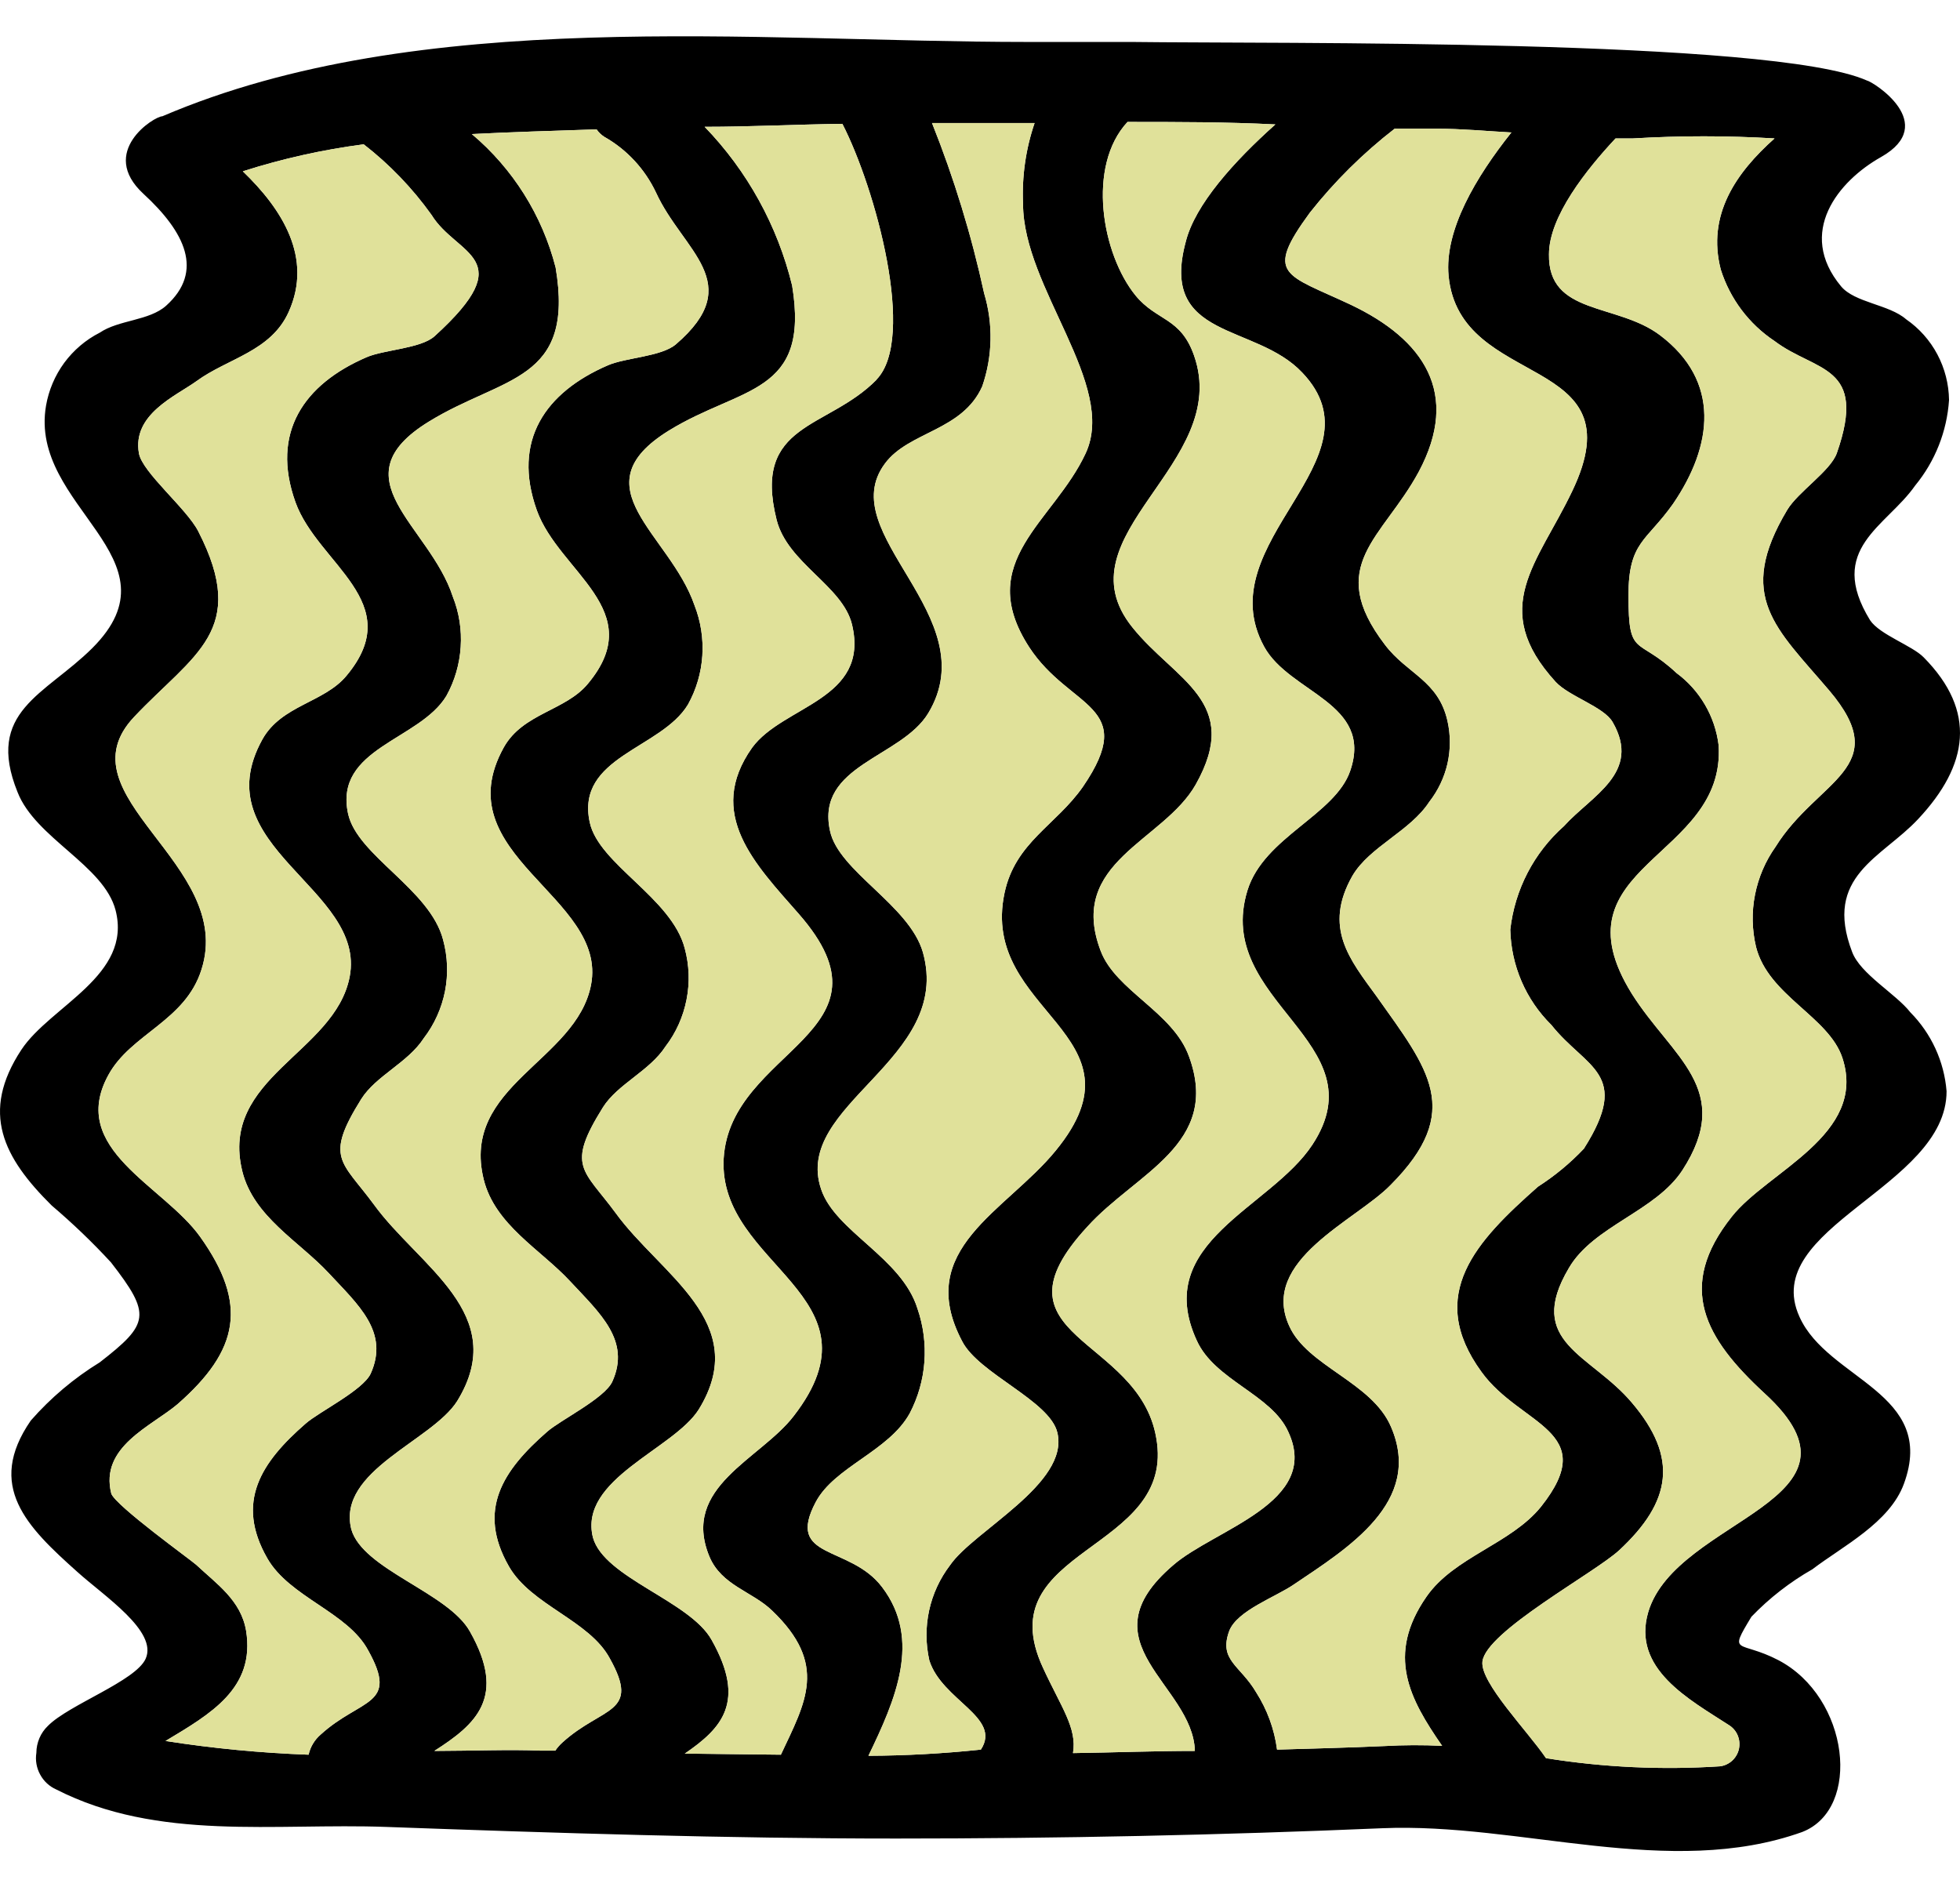 <svg viewBox="0 0 27 26" fill="none" xmlns="http://www.w3.org/2000/svg">
  <path
    d="M26.815 15.033C26.782 14.623 26.605 14.238 26.316 13.946C26.116 13.69 25.628 13.419 25.514 13.114C25.114 12.067 25.924 11.819 26.423 11.284C27.119 10.541 27.233 9.799 26.501 9.057C26.342 8.893 25.895 8.745 25.761 8.544C25.155 7.557 25.987 7.256 26.383 6.688C26.657 6.355 26.82 5.943 26.849 5.511C26.846 5.292 26.791 5.076 26.688 4.882C26.585 4.688 26.437 4.522 26.257 4.398C26.024 4.194 25.551 4.171 25.362 3.945C24.744 3.202 25.325 2.493 25.913 2.163C26.719 1.706 25.806 1.127 25.717 1.109C24.412 0.529 17.581 0.604 15.591 0.578H14.152C10.395 0.578 5.79 0.08 2.236 1.602C2.125 1.602 1.348 2.092 1.977 2.671C2.546 3.195 2.816 3.737 2.288 4.212C2.055 4.42 1.637 4.405 1.374 4.583C1.181 4.681 1.014 4.824 0.885 4.998C0.757 5.173 0.671 5.375 0.634 5.589C0.394 6.989 2.521 7.683 1.27 8.93C0.623 9.573 -0.209 9.799 0.242 10.913C0.49 11.548 1.43 11.919 1.592 12.539C1.825 13.441 0.694 13.857 0.294 14.462C-0.275 15.327 0.046 15.947 0.712 16.607C1 16.852 1.273 17.113 1.529 17.391C2.088 18.111 2.058 18.237 1.374 18.768C1.019 18.986 0.699 19.256 0.424 19.57C-0.198 20.472 0.368 21.032 1.067 21.656C1.437 21.99 2.177 22.473 2.006 22.852C1.866 23.16 0.949 23.483 0.66 23.776C0.61 23.824 0.57 23.881 0.543 23.945C0.516 24.009 0.501 24.078 0.501 24.147C0.485 24.25 0.503 24.355 0.553 24.446C0.602 24.538 0.68 24.61 0.775 24.652C2.177 25.368 3.789 25.112 5.32 25.168C7.669 25.253 10.014 25.328 12.347 25.328C14.579 25.328 16.81 25.281 19.041 25.186C20.935 25.105 22.999 25.892 24.826 25.238C25.65 24.919 25.477 23.382 24.497 22.87C23.953 22.588 23.801 22.811 24.127 22.272C24.374 22.015 24.657 21.795 24.966 21.619C25.384 21.3 26.031 20.977 26.227 20.442C26.69 19.184 25.177 19.009 24.789 18.141C24.227 16.908 26.815 16.359 26.815 15.033ZM17.939 5.133C19.086 6.335 16.626 7.464 17.414 8.908C17.765 9.55 18.919 9.68 18.601 10.616C18.394 11.228 17.414 11.529 17.185 12.264C16.708 13.808 19.012 14.347 18.08 15.768C17.506 16.645 15.861 17.109 16.486 18.467C16.734 19.017 17.518 19.21 17.747 19.726C18.202 20.702 16.73 21.066 16.16 21.563C14.906 22.636 16.434 23.204 16.46 24.121C15.901 24.121 15.35 24.143 14.781 24.151C14.84 23.806 14.618 23.52 14.367 22.974C13.594 21.307 16.216 21.389 15.927 19.804C15.683 18.401 13.564 18.434 14.977 16.901C15.646 16.158 16.826 15.765 16.378 14.551C16.157 13.942 15.369 13.649 15.162 13.099C14.696 11.874 16.027 11.592 16.471 10.809C17.118 9.662 16.186 9.376 15.598 8.641C14.577 7.368 16.974 6.395 16.449 4.899C16.264 4.368 15.935 4.427 15.643 4.071C15.18 3.503 14.966 2.289 15.532 1.68C16.212 1.68 16.893 1.68 17.569 1.714C17.003 2.219 16.46 2.82 16.334 3.332C15.968 4.687 17.292 4.446 17.939 5.133ZM12.077 5.229C11.4 5.92 10.361 5.816 10.698 7.16C10.849 7.761 11.608 8.069 11.737 8.604C11.985 9.643 10.787 9.717 10.361 10.3C9.714 11.213 10.406 11.908 11.001 12.587C12.447 14.235 10.058 14.443 9.969 15.961C9.888 17.446 12.222 17.844 10.934 19.507C10.476 20.104 9.374 20.483 9.773 21.445C9.94 21.842 10.361 21.923 10.635 22.187C11.412 22.93 11.097 23.449 10.757 24.173L9.433 24.158C9.943 23.809 10.284 23.445 9.803 22.592C9.503 22.053 8.323 21.738 8.168 21.181C7.968 20.375 9.278 19.967 9.625 19.418C10.365 18.219 9.096 17.561 8.479 16.708C8.035 16.106 7.795 16.073 8.305 15.256C8.508 14.933 8.948 14.755 9.167 14.417C9.312 14.228 9.411 14.007 9.457 13.773C9.504 13.538 9.495 13.296 9.433 13.066C9.252 12.368 8.249 11.908 8.124 11.329C7.928 10.423 9.107 10.319 9.477 9.706C9.592 9.499 9.66 9.268 9.675 9.031C9.69 8.794 9.653 8.557 9.566 8.336C9.226 7.353 7.954 6.71 9.215 5.931C10.21 5.318 11.16 5.441 10.912 3.934C10.711 3.11 10.295 2.355 9.707 1.747C10.339 1.747 10.971 1.714 11.604 1.706C12.059 2.59 12.628 4.661 12.074 5.229H12.077ZM2.28 23.984C2.898 23.613 3.519 23.26 3.39 22.465C3.319 22.046 2.987 21.823 2.702 21.556C2.628 21.489 1.592 20.743 1.533 20.576C1.37 19.93 2.088 19.648 2.447 19.343C3.294 18.601 3.419 17.966 2.757 17.038C2.251 16.329 0.934 15.832 1.492 14.811C1.803 14.239 2.554 14.068 2.776 13.355C3.242 11.893 0.819 10.968 1.847 9.877C2.668 9.008 3.434 8.689 2.731 7.319C2.572 7.007 1.962 6.51 1.914 6.246C1.818 5.708 2.421 5.456 2.705 5.252C3.135 4.936 3.734 4.843 3.978 4.294C4.311 3.551 3.889 2.883 3.345 2.36C3.888 2.186 4.445 2.062 5.01 1.988C5.367 2.265 5.682 2.593 5.945 2.961C6.293 3.529 7.188 3.54 5.986 4.632C5.797 4.802 5.291 4.817 5.05 4.921C4.189 5.292 3.726 5.957 4.07 6.918C4.377 7.772 5.62 8.296 4.773 9.309C4.466 9.68 3.878 9.714 3.615 10.185C2.791 11.67 5.05 12.234 4.817 13.456C4.614 14.51 3.02 14.84 3.338 16.136C3.493 16.763 4.122 17.101 4.529 17.539C4.936 17.977 5.365 18.349 5.106 18.924C4.998 19.154 4.392 19.451 4.211 19.611C3.597 20.145 3.238 20.691 3.682 21.467C3.989 22.005 4.791 22.209 5.072 22.736C5.501 23.505 4.973 23.39 4.418 23.895C4.334 23.967 4.275 24.065 4.251 24.173C3.591 24.149 2.933 24.086 2.28 23.984ZM5.96 24.136C5.968 24.131 5.976 24.126 5.983 24.121C6.556 23.755 6.985 23.381 6.474 22.477C6.175 21.938 4.995 21.623 4.839 21.066C4.64 20.26 5.949 19.852 6.297 19.303C7.036 18.104 5.768 17.446 5.15 16.593C4.706 15.991 4.466 15.958 4.976 15.141C5.18 14.818 5.62 14.64 5.838 14.302C5.984 14.112 6.083 13.891 6.13 13.656C6.176 13.421 6.167 13.178 6.104 12.947C5.923 12.249 4.921 11.789 4.795 11.21C4.599 10.304 5.779 10.2 6.149 9.587C6.264 9.38 6.331 9.149 6.346 8.913C6.362 8.676 6.325 8.438 6.237 8.218C5.916 7.234 4.632 6.592 5.908 5.808C6.933 5.177 7.92 5.263 7.654 3.685C7.47 2.967 7.066 2.324 6.5 1.847C7.055 1.818 7.61 1.803 8.164 1.784H8.22C8.247 1.824 8.283 1.858 8.323 1.884C8.635 2.06 8.884 2.329 9.037 2.653C9.407 3.462 10.295 3.897 9.311 4.743C9.111 4.914 8.623 4.925 8.375 5.032C7.513 5.404 7.051 6.068 7.395 7.03C7.702 7.884 8.945 8.407 8.098 9.42C7.791 9.792 7.203 9.825 6.94 10.296C6.115 11.781 8.375 12.346 8.142 13.567C7.939 14.621 6.345 14.952 6.663 16.247C6.818 16.875 7.447 17.212 7.854 17.651C8.261 18.089 8.693 18.467 8.434 19.035C8.327 19.265 7.721 19.562 7.539 19.722C6.925 20.257 6.567 20.802 7.01 21.578C7.317 22.116 8.12 22.321 8.401 22.848C8.83 23.616 8.301 23.501 7.746 24.006C7.71 24.039 7.677 24.076 7.65 24.117H7.443C7.02 24.099 6.518 24.12 5.983 24.121C5.976 24.121 5.968 24.121 5.96 24.121V24.136ZM11.963 24.188C12.332 23.423 12.702 22.588 12.151 21.864C11.707 21.277 10.812 21.493 11.238 20.691C11.497 20.205 12.244 19.993 12.532 19.47C12.647 19.25 12.716 19.008 12.734 18.761C12.752 18.513 12.72 18.264 12.639 18.029C12.421 17.324 11.508 16.968 11.312 16.385C10.912 15.212 13.131 14.603 12.713 13.118C12.525 12.468 11.552 12.004 11.434 11.447C11.234 10.538 12.414 10.441 12.787 9.825C13.594 8.485 11.463 7.356 12.192 6.384C12.521 5.942 13.257 5.938 13.531 5.322C13.674 4.909 13.683 4.46 13.557 4.041C13.383 3.241 13.143 2.456 12.839 1.695C13.309 1.695 13.778 1.695 14.252 1.695C14.13 2.053 14.076 2.431 14.093 2.809C14.093 3.967 15.395 5.3 14.955 6.246C14.514 7.193 13.409 7.731 14.178 8.916C14.74 9.777 15.694 9.703 14.918 10.838C14.548 11.369 13.986 11.603 13.838 12.301C13.486 13.953 15.864 14.239 14.544 15.85C13.86 16.689 12.584 17.205 13.253 18.475C13.479 18.924 14.463 19.295 14.566 19.737C14.733 20.439 13.412 21.088 13.087 21.563C12.947 21.747 12.848 21.96 12.799 22.187C12.75 22.413 12.751 22.648 12.802 22.874C12.976 23.427 13.804 23.657 13.512 24.103C12.998 24.157 12.48 24.186 11.963 24.188ZM19.071 24.054C18.572 24.077 18.072 24.088 17.592 24.103C17.555 23.821 17.456 23.551 17.303 23.312C17.085 22.941 16.785 22.874 16.933 22.469C17.041 22.187 17.573 22.001 17.825 21.827C18.564 21.329 19.607 20.691 19.163 19.659C18.901 19.039 18.006 18.824 17.758 18.263C17.351 17.361 18.679 16.815 19.156 16.325C20.173 15.304 19.674 14.729 18.964 13.727C18.594 13.218 18.224 12.78 18.631 12.064C18.867 11.663 19.426 11.451 19.689 11.046C19.81 10.891 19.896 10.711 19.94 10.518C19.983 10.325 19.983 10.125 19.94 9.933C19.814 9.372 19.385 9.287 19.078 8.882C18.242 7.787 19.049 7.416 19.544 6.499C20.121 5.419 19.615 4.676 18.605 4.197C17.706 3.774 17.41 3.796 18.043 2.931C18.384 2.499 18.777 2.11 19.212 1.773H19.792C20.136 1.773 20.476 1.806 20.82 1.825C20.332 2.438 19.896 3.169 19.955 3.8C20.107 5.389 22.581 4.847 21.656 6.77C21.183 7.761 20.502 8.377 21.43 9.394C21.616 9.595 22.093 9.736 22.215 9.948C22.618 10.646 21.922 10.961 21.545 11.38C21.131 11.747 20.867 12.255 20.805 12.806C20.816 13.302 21.019 13.773 21.371 14.12C21.849 14.722 22.481 14.781 21.819 15.824C21.63 16.024 21.418 16.199 21.186 16.348C20.347 17.09 19.629 17.832 20.41 18.902C20.946 19.644 22.063 19.707 21.227 20.758C20.813 21.27 20.032 21.448 19.652 21.994C19.089 22.803 19.419 23.405 19.866 24.051C19.601 24.038 19.336 24.039 19.071 24.054ZM23.857 16.76C23.084 17.732 23.487 18.438 24.308 19.195C25.931 20.68 23.095 20.906 22.706 22.206C22.474 22.989 23.272 23.412 23.816 23.765C23.87 23.798 23.913 23.848 23.937 23.906C23.962 23.965 23.968 24.03 23.955 24.092C23.942 24.154 23.909 24.211 23.863 24.254C23.816 24.297 23.757 24.325 23.694 24.333C22.893 24.385 22.09 24.348 21.297 24.221C21.046 23.85 20.391 23.182 20.421 22.892C20.465 22.477 21.971 21.667 22.307 21.355C23.025 20.687 23.124 20.082 22.481 19.325C21.915 18.653 21.002 18.497 21.612 17.469C21.948 16.89 22.806 16.689 23.176 16.121C23.897 15.007 23.032 14.566 22.481 13.693C21.371 11.911 23.775 11.837 23.675 10.267C23.651 10.07 23.587 9.88 23.487 9.709C23.387 9.538 23.254 9.389 23.095 9.272C22.551 8.763 22.433 9.071 22.433 8.203C22.433 7.46 22.681 7.46 23.047 6.941C23.594 6.142 23.709 5.252 22.866 4.617C22.274 4.171 21.323 4.346 21.338 3.503C21.338 2.98 21.86 2.33 22.255 1.907H22.496C23.145 1.868 23.796 1.868 24.445 1.907C23.916 2.378 23.509 2.961 23.705 3.715C23.833 4.118 24.094 4.465 24.445 4.698C25.014 5.129 25.732 5.018 25.303 6.243C25.214 6.491 24.77 6.774 24.619 7.026C23.905 8.221 24.467 8.652 25.199 9.513C26.105 10.582 25.037 10.735 24.459 11.666C24.319 11.863 24.223 12.088 24.176 12.326C24.129 12.563 24.134 12.808 24.19 13.044C24.36 13.719 25.195 14.005 25.381 14.577C25.724 15.635 24.349 16.136 23.857 16.76Z"
    fill="black"
  />
  <path
    d="M2.28 23.984C2.898 23.613 3.519 23.26 3.39 22.465C3.319 22.046 2.987 21.823 2.702 21.556C2.628 21.489 1.592 20.743 1.533 20.576C1.37 19.93 2.088 19.648 2.447 19.343C3.294 18.601 3.419 17.966 2.757 17.038C2.251 16.329 0.934 15.832 1.492 14.811C1.803 14.239 2.554 14.068 2.776 13.355C3.242 11.893 0.819 10.968 1.847 9.877C2.668 9.008 3.434 8.689 2.731 7.319C2.572 7.007 1.962 6.51 1.914 6.246C1.818 5.708 2.421 5.456 2.705 5.252C3.135 4.936 3.734 4.843 3.978 4.294C4.311 3.551 3.889 2.883 3.345 2.36C3.888 2.186 4.445 2.062 5.01 1.988C5.367 2.265 5.682 2.593 5.945 2.961C6.293 3.529 7.188 3.54 5.986 4.632C5.797 4.802 5.291 4.817 5.05 4.921C4.189 5.292 3.726 5.957 4.07 6.918C4.377 7.772 5.62 8.296 4.773 9.309C4.466 9.68 3.878 9.714 3.615 10.185C2.791 11.67 5.05 12.234 4.817 13.456C4.614 14.51 3.02 14.84 3.338 16.136C3.493 16.763 4.122 17.101 4.529 17.539C4.936 17.977 5.365 18.349 5.106 18.924C4.998 19.154 4.392 19.451 4.211 19.611C3.597 20.145 3.238 20.691 3.682 21.467C3.989 22.005 4.791 22.209 5.072 22.736C5.501 23.505 4.973 23.39 4.418 23.895C4.334 23.967 4.275 24.065 4.251 24.173C3.591 24.149 2.933 24.086 2.28 23.984Z"
    fill="#E0E19A"
  />
  <path
    d="M4.839 21.066C4.995 21.623 6.175 21.938 6.474 22.477C6.985 23.381 6.556 23.755 5.983 24.121C6.518 24.12 7.02 24.099 7.443 24.117H7.65C7.677 24.076 7.71 24.039 7.746 24.006C8.301 23.501 8.83 23.616 8.401 22.848C8.12 22.321 7.317 22.116 7.01 21.578C6.567 20.802 6.925 20.257 7.539 19.722C7.721 19.562 8.327 19.265 8.434 19.035C8.693 18.467 8.261 18.089 7.854 17.651C7.447 17.212 6.818 16.875 6.663 16.247C6.345 14.952 7.939 14.621 8.142 13.567C8.375 12.346 6.115 11.781 6.94 10.296C7.203 9.825 7.791 9.792 8.098 9.42C8.945 8.407 7.702 7.884 7.395 7.03C7.051 6.068 7.513 5.404 8.375 5.032C8.623 4.925 9.111 4.914 9.311 4.743C10.295 3.897 9.407 3.462 9.037 2.653C8.884 2.329 8.635 2.06 8.323 1.884C8.283 1.858 8.247 1.824 8.22 1.784H8.164C7.61 1.803 7.055 1.818 6.5 1.847C7.066 2.324 7.47 2.967 7.654 3.685C7.92 5.263 6.933 5.177 5.908 5.808C4.632 6.592 5.916 7.234 6.237 8.218C6.325 8.438 6.362 8.676 6.346 8.913C6.331 9.149 6.264 9.38 6.149 9.587C5.779 10.2 4.599 10.304 4.795 11.21C4.921 11.789 5.923 12.249 6.104 12.947C6.167 13.178 6.176 13.421 6.13 13.656C6.083 13.891 5.984 14.112 5.838 14.302C5.62 14.64 5.18 14.818 4.976 15.141C4.466 15.958 4.706 15.991 5.15 16.593C5.768 17.446 7.036 18.104 6.297 19.303C5.949 19.852 4.64 20.26 4.839 21.066Z"
    fill="#E0E19A"
  />
  <path
    d="M12.077 5.229C11.4 5.92 10.361 5.816 10.698 7.16C10.849 7.761 11.608 8.069 11.737 8.604C11.985 9.643 10.787 9.717 10.361 10.3C9.714 11.213 10.406 11.908 11.001 12.587C12.447 14.235 10.058 14.443 9.969 15.961C9.888 17.446 12.222 17.844 10.934 19.507C10.476 20.104 9.374 20.483 9.773 21.445C9.94 21.842 10.361 21.923 10.635 22.187C11.412 22.93 11.097 23.449 10.757 24.173L9.433 24.158C9.943 23.809 10.284 23.445 9.803 22.592C9.503 22.053 8.323 21.738 8.168 21.181C7.968 20.375 9.278 19.967 9.625 19.418C10.365 18.219 9.096 17.561 8.479 16.708C8.035 16.106 7.795 16.073 8.305 15.256C8.508 14.933 8.948 14.755 9.167 14.417C9.312 14.228 9.411 14.007 9.457 13.773C9.504 13.538 9.495 13.296 9.433 13.066C9.252 12.368 8.249 11.908 8.124 11.329C7.928 10.423 9.107 10.319 9.477 9.706C9.592 9.499 9.66 9.268 9.675 9.031C9.69 8.794 9.653 8.557 9.566 8.336C9.226 7.353 7.954 6.71 9.215 5.931C10.21 5.318 11.16 5.441 10.912 3.934C10.711 3.11 10.295 2.355 9.707 1.747C10.339 1.747 10.971 1.714 11.604 1.706C12.059 2.59 12.628 4.661 12.074 5.229H12.077Z"
    fill="#E0E19A"
  />
  <path
    d="M11.963 24.188C12.332 23.423 12.702 22.588 12.151 21.864C11.707 21.277 10.812 21.493 11.238 20.691C11.497 20.205 12.244 19.993 12.532 19.47C12.647 19.25 12.716 19.008 12.734 18.761C12.752 18.513 12.72 18.264 12.639 18.029C12.421 17.324 11.508 16.968 11.312 16.385C10.912 15.212 13.131 14.603 12.713 13.118C12.525 12.468 11.552 12.004 11.434 11.447C11.234 10.538 12.414 10.441 12.787 9.825C13.594 8.485 11.463 7.356 12.192 6.384C12.521 5.942 13.257 5.938 13.531 5.322C13.674 4.909 13.683 4.46 13.557 4.041C13.383 3.241 13.143 2.456 12.839 1.695H14.252C14.13 2.053 14.076 2.431 14.093 2.809C14.093 3.967 15.395 5.3 14.955 6.246C14.514 7.193 13.409 7.731 14.178 8.916C14.74 9.777 15.694 9.703 14.918 10.838C14.548 11.369 13.986 11.603 13.838 12.301C13.486 13.953 15.864 14.239 14.544 15.85C13.86 16.689 12.584 17.205 13.253 18.475C13.479 18.924 14.463 19.295 14.566 19.737C14.733 20.439 13.412 21.088 13.087 21.563C12.947 21.747 12.848 21.96 12.799 22.187C12.75 22.413 12.751 22.648 12.802 22.874C12.976 23.427 13.804 23.657 13.512 24.103C12.998 24.157 12.48 24.186 11.963 24.188Z"
    fill="#E0E19A"
  />
  <path
    d="M17.939 5.133C19.086 6.335 16.626 7.464 17.414 8.908C17.765 9.55 18.919 9.68 18.601 10.616C18.394 11.228 17.414 11.529 17.185 12.264C16.708 13.808 19.012 14.347 18.08 15.768C17.506 16.645 15.861 17.109 16.486 18.467C16.734 19.017 17.518 19.21 17.747 19.726C18.202 20.702 16.73 21.066 16.16 21.563C14.906 22.636 16.434 23.204 16.46 24.121C15.901 24.121 15.35 24.143 14.781 24.151C14.84 23.806 14.618 23.52 14.367 22.974C13.594 21.307 16.216 21.389 15.927 19.804C15.683 18.401 13.564 18.434 14.977 16.901C15.646 16.158 16.826 15.765 16.378 14.551C16.157 13.942 15.369 13.649 15.162 13.099C14.696 11.874 16.027 11.592 16.471 10.809C17.118 9.662 16.186 9.376 15.598 8.641C14.577 7.368 16.974 6.395 16.449 4.899C16.264 4.368 15.935 4.427 15.643 4.071C15.18 3.503 14.966 2.289 15.532 1.68C16.212 1.68 16.893 1.68 17.569 1.714C17.003 2.219 16.46 2.82 16.334 3.332C15.968 4.687 17.292 4.446 17.939 5.133Z"
    fill="#E0E19A"
  />
  <path
    d="M19.071 24.054C18.572 24.077 18.072 24.088 17.592 24.103C17.555 23.821 17.456 23.551 17.303 23.312C17.085 22.941 16.785 22.874 16.933 22.469C17.041 22.187 17.573 22.001 17.825 21.827C18.564 21.329 19.607 20.691 19.163 19.659C18.901 19.039 18.006 18.824 17.758 18.263C17.351 17.361 18.679 16.815 19.156 16.325C20.173 15.304 19.674 14.729 18.964 13.727C18.594 13.218 18.224 12.78 18.631 12.064C18.867 11.663 19.426 11.451 19.689 11.046C19.81 10.891 19.896 10.711 19.94 10.518C19.983 10.325 19.983 10.125 19.94 9.933C19.814 9.372 19.385 9.287 19.078 8.882C18.242 7.787 19.049 7.416 19.544 6.499C20.121 5.419 19.615 4.676 18.605 4.197C17.706 3.774 17.41 3.796 18.043 2.931C18.384 2.499 18.777 2.11 19.212 1.773H19.792C20.136 1.773 20.476 1.806 20.82 1.825C20.332 2.438 19.896 3.169 19.955 3.8C20.107 5.389 22.581 4.847 21.656 6.77C21.183 7.761 20.502 8.377 21.43 9.394C21.616 9.595 22.093 9.736 22.215 9.948C22.618 10.646 21.922 10.961 21.545 11.38C21.131 11.747 20.867 12.255 20.805 12.806C20.816 13.302 21.019 13.773 21.371 14.12C21.849 14.722 22.481 14.781 21.819 15.824C21.63 16.024 21.418 16.199 21.186 16.348C20.347 17.09 19.629 17.832 20.41 18.902C20.946 19.644 22.063 19.707 21.227 20.758C20.813 21.27 20.032 21.448 19.652 21.994C19.089 22.803 19.419 23.405 19.866 24.051C19.601 24.038 19.336 24.039 19.071 24.054Z"
    fill="#E0E19A"
  />
  <path
    d="M23.857 16.76C23.084 17.732 23.487 18.438 24.308 19.195C25.931 20.68 23.095 20.906 22.706 22.206C22.474 22.989 23.272 23.412 23.816 23.765C23.87 23.798 23.913 23.848 23.937 23.906C23.962 23.965 23.968 24.03 23.955 24.092C23.942 24.154 23.909 24.211 23.863 24.254C23.816 24.297 23.757 24.325 23.694 24.333C22.893 24.385 22.09 24.348 21.297 24.221C21.046 23.85 20.391 23.182 20.421 22.892C20.465 22.477 21.971 21.667 22.307 21.355C23.025 20.687 23.124 20.082 22.481 19.325C21.915 18.653 21.002 18.497 21.612 17.469C21.948 16.89 22.806 16.689 23.176 16.121C23.897 15.007 23.032 14.566 22.481 13.693C21.371 11.911 23.775 11.837 23.675 10.267C23.651 10.07 23.587 9.88 23.487 9.709C23.387 9.538 23.254 9.389 23.095 9.272C22.551 8.763 22.433 9.071 22.433 8.203C22.433 7.46 22.681 7.46 23.047 6.941C23.594 6.142 23.709 5.252 22.866 4.617C22.274 4.171 21.323 4.346 21.338 3.503C21.338 2.98 21.86 2.33 22.255 1.907H22.496C23.145 1.868 23.796 1.868 24.445 1.907C23.916 2.378 23.509 2.961 23.705 3.715C23.833 4.118 24.094 4.465 24.445 4.698C25.014 5.129 25.732 5.018 25.303 6.243C25.214 6.491 24.77 6.774 24.619 7.026C23.905 8.221 24.467 8.652 25.199 9.513C26.105 10.582 25.037 10.735 24.459 11.666C24.319 11.863 24.223 12.088 24.176 12.326C24.129 12.563 24.134 12.808 24.19 13.044C24.36 13.719 25.195 14.005 25.381 14.577C25.724 15.635 24.349 16.136 23.857 16.76Z"
    fill="#E0E19A"
  />
</svg>

